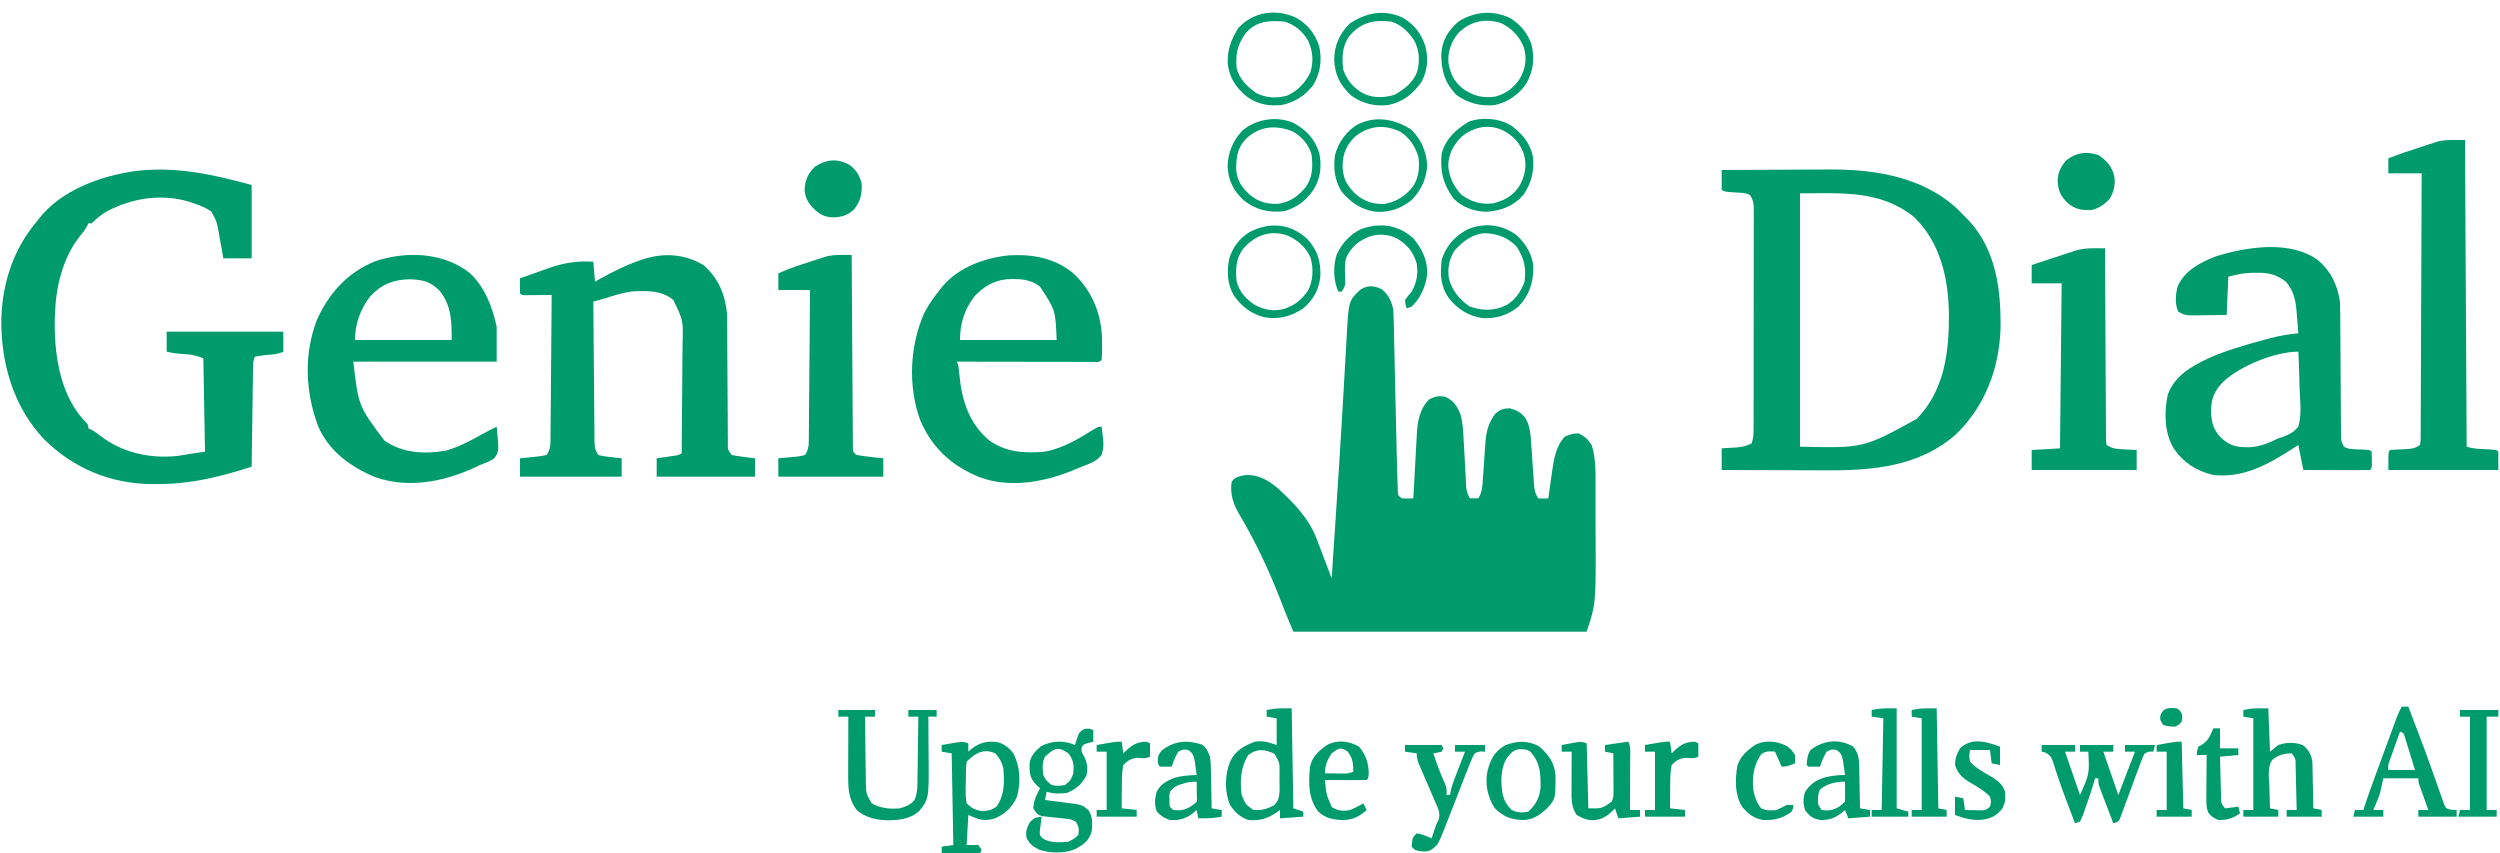 <?xml version="1.0" encoding="UTF-8"?>
<svg version="1.1" xmlns="http://www.w3.org/2000/svg" width="1500" height="512">
<path d="M0 0 C4.032 3.405 5.828 7.263 6.812 12.375 C6.953 14.996 7.046 17.596 7.094 20.219 C7.112 21.007 7.13 21.795 7.148 22.607 C7.207 25.22 7.26 27.832 7.312 30.445 C7.353 32.283 7.394 34.121 7.436 35.958 C7.544 40.818 7.648 45.677 7.75 50.537 C8.079 66.15 8.425 81.763 8.812 97.375 C8.84 98.493 8.84 98.493 8.868 99.634 C8.978 104.087 9.108 108.54 9.25 112.992 C9.277 114.047 9.304 115.102 9.332 116.189 C9.366 117.128 9.399 118.067 9.434 119.035 C9.459 119.834 9.484 120.634 9.51 121.457 C9.657 123.612 9.657 123.612 11.812 125.375 C15.396 125.542 15.396 125.542 18.812 125.375 C18.841 124.808 18.87 124.242 18.899 123.658 C19.204 117.719 19.532 111.781 19.875 105.844 C19.999 103.633 20.117 101.422 20.229 99.21 C20.392 96.016 20.577 92.825 20.766 89.633 C20.811 88.656 20.856 87.68 20.902 86.674 C21.397 78.882 22.73 71.189 28.688 65.75 C32.188 64.21 34.042 63.747 37.812 64.375 C42.999 66.761 44.817 69.624 46.947 74.653 C48.578 79.784 48.729 85.027 49 90.375 C49.112 92.155 49.112 92.155 49.227 93.971 C49.553 99.238 49.822 104.507 50.082 109.777 C50.122 110.557 50.163 111.336 50.204 112.139 C50.305 114.163 50.388 116.189 50.469 118.215 C50.788 121.145 51.273 122.899 52.812 125.375 C54.462 125.375 56.112 125.375 57.812 125.375 C60.201 121.615 60.291 117.714 60.559 113.391 C60.675 111.799 60.792 110.208 60.908 108.617 C61.081 106.125 61.25 103.632 61.414 101.14 C61.577 98.722 61.755 96.307 61.934 93.891 C61.977 93.157 62.021 92.423 62.067 91.668 C62.555 85.198 64.036 79.632 68.125 74.438 C71.268 72.026 72.857 71.375 76.812 71.375 C81.227 72.669 83.317 73.749 86.188 77.375 C88.828 82.249 89.141 86.665 89.496 92.094 C89.62 93.848 89.745 95.602 89.869 97.355 C90.061 100.12 90.251 102.885 90.435 105.651 C90.614 108.32 90.804 110.988 90.996 113.656 C91.048 114.484 91.1 115.313 91.154 116.166 C91.435 119.981 91.651 122.133 93.812 125.375 C96.896 125.625 96.896 125.625 99.812 125.375 C99.963 124.264 99.963 124.264 100.116 123.131 C100.584 119.731 101.073 116.334 101.562 112.938 C101.72 111.773 101.877 110.608 102.039 109.408 C103.139 101.896 104.314 94.107 109.688 88.375 C112.502 87.051 114.693 86.502 117.812 86.375 C121.557 88.029 123.596 89.985 125.812 93.375 C128.563 101.943 128.123 111.237 128.113 120.137 C128.117 121.655 128.122 123.174 128.126 124.693 C128.134 127.869 128.133 131.045 128.128 134.221 C128.124 137.426 128.13 140.63 128.149 143.834 C128.403 188.605 128.403 188.605 122.812 205.375 C64.733 205.375 6.652 205.375 -53.188 205.375 C-58.431 192.791 -58.431 192.791 -60.81 186.581 C-67.641 168.916 -75.783 151.505 -85.472 135.218 C-89.238 128.845 -91.324 122.789 -90.188 115.375 C-87.992 112.448 -86.068 112.347 -82.5 111.5 C-74.204 110.81 -68.104 114.59 -61.945 119.793 C-52.566 128.574 -43.738 137.525 -39.172 149.742 C-38.911 150.422 -38.65 151.101 -38.382 151.802 C-37.56 153.948 -36.749 156.099 -35.938 158.25 C-35.378 159.716 -34.818 161.183 -34.258 162.648 C-32.893 166.221 -31.538 169.797 -30.188 173.375 C-29.623 164.92 -29.061 156.465 -28.502 148.009 C-28.223 143.796 -27.943 139.583 -27.663 135.369 C-26.379 116.081 -25.135 96.793 -24.012 77.495 C-23.849 74.698 -23.684 71.902 -23.519 69.105 C-23.438 67.737 -23.438 67.737 -23.356 66.342 C-23.248 64.519 -23.141 62.697 -23.033 60.874 C-22.719 55.542 -22.416 50.208 -22.121 44.875 C-21.933 41.534 -21.736 38.193 -21.536 34.853 C-21.446 33.31 -21.36 31.768 -21.278 30.225 C-20.036 6.809 -20.036 6.809 -13.188 0.375 C-8.789 -2.704 -4.67 -2.381 0 0 Z " fill="#009B6A" transform="translate(829.188,173.625)"/>
<path d="M0 0 C10.216 -0.07 20.431 -0.123 30.647 -0.155 C35.393 -0.171 40.139 -0.192 44.884 -0.226 C49.481 -0.259 54.078 -0.277 58.676 -0.285 C60.412 -0.29 62.148 -0.301 63.885 -0.317 C91.502 -0.568 121.297 4.066 141.994 23.935 C143.345 25.275 144.673 26.637 146 28 C146.677 28.679 147.354 29.359 148.051 30.059 C164.744 47.862 167.673 72.006 167.312 95.363 C166.488 119.26 157.95 141.8 140.582 158.595 C118.949 177.81 90.729 180.363 63.184 180.195 C61.347 180.192 59.51 180.189 57.674 180.187 C52.902 180.179 48.129 180.16 43.357 180.137 C38.463 180.117 33.568 180.108 28.674 180.098 C19.116 180.076 9.558 180.042 0 180 C0 175.71 0 171.42 0 167 C4.834 166.707 4.834 166.707 9.668 166.414 C12.844 166.019 15.187 165.512 18 164 C19.055 160.834 19.128 158.6 19.134 155.275 C19.138 154.082 19.142 152.889 19.147 151.66 C19.146 149.694 19.146 149.694 19.145 147.688 C19.148 146.295 19.152 144.902 19.155 143.509 C19.164 139.724 19.167 135.939 19.167 132.154 C19.168 128.995 19.172 125.836 19.175 122.678 C19.184 115.227 19.186 107.776 19.185 100.324 C19.185 92.635 19.195 84.945 19.211 77.256 C19.224 70.656 19.229 64.057 19.229 57.457 C19.229 53.514 19.231 49.572 19.242 45.629 C19.252 41.922 19.252 38.214 19.245 34.507 C19.243 32.496 19.251 30.486 19.26 28.476 C19.256 27.28 19.252 26.084 19.247 24.852 C19.248 23.812 19.248 22.773 19.249 21.701 C18.994 18.94 18.51 17.309 17 15 C14.195 13.598 11.622 13.693 8.5 13.5 C2.222 13.111 2.222 13.111 0 12 C0 8.04 0 4.08 0 0 Z M47 14 C47 64.16 47 114.32 47 166 C85.078 166.896 85.078 166.896 117.041 149.326 C133.885 132.025 136.494 108.919 136.354 85.911 C135.932 64.574 131.198 43.431 115.312 28.125 C95.176 11.968 72.03 14 47 14 Z " fill="#009B6A" transform="translate(1033,102)"/>
<path d="M0 0 C0 14.52 0 29.04 0 44 C-5.61 44 -11.22 44 -17 44 C-17.303 42.253 -17.606 40.507 -17.918 38.707 C-18.34 36.409 -18.763 34.11 -19.188 31.812 C-19.384 30.662 -19.581 29.512 -19.783 28.326 C-21.028 21.702 -21.028 21.702 -24.238 15.871 C-27.412 13.721 -30.362 12.458 -34 11.25 C-35.196 10.843 -36.392 10.435 -37.625 10.016 C-53.902 5.117 -71.339 7.761 -86.25 15.5 C-90.096 17.648 -92.914 19.887 -96 23 C-96.66 23 -97.32 23 -98 23 C-98.263 23.579 -98.526 24.158 -98.797 24.754 C-100.061 27.113 -101.516 28.903 -103.25 30.938 C-113.315 43.806 -117.437 60.861 -118 77 C-118.04 77.88 -118.08 78.761 -118.121 79.668 C-118.608 100.422 -115.422 124.54 -101.125 140.625 C-100.232 141.542 -100.232 141.542 -99.32 142.477 C-98 144 -98 144 -98 146 C-97.415 146.272 -96.83 146.544 -96.227 146.824 C-94.039 147.98 -92.297 149.262 -90.375 150.812 C-77.364 160.655 -61.338 164.148 -45.18 162.645 C-41.771 162.163 -38.39 161.601 -35 161 C-32.69 160.67 -30.38 160.34 -28 160 C-28.33 141.52 -28.66 123.04 -29 104 C-33.418 102.233 -35.958 101.688 -40.562 101.438 C-44.27 101.227 -47.379 100.905 -51 100 C-51 96.04 -51 92.08 -51 88 C-27.9 88 -4.8 88 19 88 C19 91.96 19 95.92 19 100 C15.461 101.769 11.234 101.747 7.322 102.162 C5.539 102.375 3.767 102.681 2 103 C0.622 105.756 0.837 108.018 0.795 111.102 C0.775 112.383 0.755 113.664 0.734 114.984 C0.717 116.388 0.7 117.792 0.684 119.195 C0.663 120.627 0.642 122.059 0.621 123.491 C0.565 127.263 0.516 131.034 0.468 134.805 C0.418 138.653 0.362 142.5 0.307 146.348 C0.199 153.898 0.098 161.449 0 169 C-18.824 175.077 -35.949 179.347 -55.875 179.438 C-57.146 179.448 -58.416 179.458 -59.726 179.468 C-84.584 179.239 -106.581 170.177 -124.32 152.801 C-143.072 133.202 -150.715 106.238 -150.184 79.641 C-149.495 58.672 -142.753 38.045 -129 22 C-128.331 21.116 -128.331 21.116 -127.648 20.215 C-114.179 2.925 -90.146 -5.64 -69.195 -8.461 C-45.062 -11.244 -23.158 -6.316 0 0 Z " fill="#009B6A" transform="translate(151,111)"/>
<path d="M0 0 C8.848 7.46 13.187 17.783 14.192 29.173 C14.268 31.381 14.29 33.583 14.287 35.793 C14.294 36.62 14.301 37.447 14.308 38.299 C14.321 40.077 14.33 41.854 14.336 43.632 C14.344 46.444 14.364 49.255 14.388 52.067 C14.444 59.039 14.48 66.012 14.516 72.984 C14.547 78.898 14.586 84.812 14.636 90.725 C14.656 93.498 14.664 96.271 14.672 99.045 C14.685 100.734 14.699 102.424 14.713 104.113 C14.712 104.887 14.711 105.66 14.71 106.457 C14.614 110.688 14.614 110.688 17 114 C19.36 114.458 21.74 114.821 24.125 115.125 C25.406 115.293 26.688 115.46 28.008 115.633 C29.489 115.815 29.489 115.815 31 116 C31 119.63 31 123.26 31 127 C11.53 127 -7.94 127 -28 127 C-28 123.37 -28 119.74 -28 116 C-27.085 115.867 -26.17 115.734 -25.227 115.598 C-23.444 115.333 -23.444 115.333 -21.625 115.062 C-19.85 114.801 -19.85 114.801 -18.039 114.535 C-15.093 114.165 -15.093 114.165 -13 113 C-12.884 102.481 -12.795 91.963 -12.741 81.444 C-12.715 76.558 -12.68 71.674 -12.623 66.789 C-12.568 62.068 -12.539 57.348 -12.526 52.628 C-12.516 50.833 -12.498 49.038 -12.471 47.243 C-12.051 33.3 -12.051 33.3 -18 21 C-24.901 15.271 -33.378 15.409 -41.913 15.803 C-47.782 16.357 -53.397 18.255 -59 20 C-61.332 20.67 -63.666 21.337 -66 22 C-65.916 33.552 -65.821 45.105 -65.712 56.657 C-65.662 62.021 -65.616 67.385 -65.578 72.749 C-65.541 77.923 -65.495 83.097 -65.442 88.271 C-65.423 90.248 -65.408 92.224 -65.397 94.2 C-65.38 96.964 -65.351 99.726 -65.319 102.49 C-65.317 103.311 -65.315 104.132 -65.312 104.979 C-65.255 108.833 -65.188 110.719 -63 114 C-59.661 114.807 -59.661 114.807 -55.875 115.188 C-53.953 115.425 -53.953 115.425 -51.992 115.668 C-51.005 115.778 -50.017 115.887 -49 116 C-49 119.63 -49 123.26 -49 127 C-69.13 127 -89.26 127 -110 127 C-110 123.37 -110 119.74 -110 116 C-108.302 115.836 -108.302 115.836 -106.57 115.668 C-105.088 115.509 -103.607 115.348 -102.125 115.188 C-101.379 115.117 -100.632 115.047 -99.863 114.975 C-97.894 114.753 -95.944 114.384 -94 114 C-91.378 110.067 -91.693 106.689 -91.681 102.122 C-91.671 101.215 -91.661 100.307 -91.651 99.372 C-91.62 96.369 -91.603 93.366 -91.586 90.363 C-91.567 88.282 -91.548 86.202 -91.527 84.121 C-91.476 78.642 -91.436 73.162 -91.399 67.683 C-91.359 62.092 -91.308 56.502 -91.258 50.912 C-91.161 39.941 -91.077 28.971 -91 18 C-92.288 18.012 -93.576 18.023 -94.902 18.035 C-96.581 18.045 -98.259 18.054 -99.938 18.062 C-101.213 18.075 -101.213 18.075 -102.514 18.088 C-103.323 18.091 -104.131 18.094 -104.965 18.098 C-105.714 18.103 -106.463 18.108 -107.234 18.114 C-109 18 -109 18 -110 17 C-110.072 15.481 -110.084 13.958 -110.062 12.438 C-110.053 11.611 -110.044 10.785 -110.035 9.934 C-110.024 9.296 -110.012 8.657 -110 8 C-105.993 6.547 -101.978 5.125 -97.952 3.728 C-96.59 3.25 -95.23 2.766 -93.874 2.272 C-84.139 -1.258 -76.474 -2.545 -66 -2 C-65.505 3.94 -65.505 3.94 -65 10 C-63.455 9.13 -63.455 9.13 -61.879 8.242 C-54.394 4.107 -46.954 0.339 -38.875 -2.5 C-37.847 -2.864 -37.847 -2.864 -36.799 -3.235 C-24.261 -7.456 -11.497 -6.82 0 0 Z " fill="#009B6A" transform="translate(422,159)"/>
<path d="M0 0 C7.693 6.71 11.261 14.565 12.895 24.652 C12.995 27.435 13.048 30.193 13.052 32.975 C13.057 33.8 13.062 34.625 13.068 35.475 C13.078 37.26 13.087 39.046 13.094 40.831 C13.106 43.655 13.125 46.479 13.147 49.303 C13.208 57.33 13.263 65.357 13.296 73.385 C13.317 78.299 13.352 83.213 13.397 88.127 C13.411 90 13.42 91.873 13.423 93.746 C13.428 96.361 13.451 98.974 13.478 101.588 C13.475 102.365 13.472 103.141 13.469 103.94 C13.521 108.013 13.521 108.013 15.213 111.627 C18.001 113.328 20.804 113.152 24.02 113.277 C30.811 113.569 30.811 113.569 31.895 114.652 C31.993 116.317 32.024 117.985 32.02 119.652 C32.023 121.014 32.023 121.014 32.027 122.402 C31.895 124.652 31.895 124.652 30.895 125.652 C27.937 125.741 25.004 125.768 22.047 125.75 C20.717 125.748 20.717 125.748 19.361 125.746 C16.518 125.74 13.675 125.728 10.832 125.715 C8.91 125.71 6.987 125.705 5.064 125.701 C0.341 125.69 -4.382 125.673 -9.105 125.652 C-10.59 118.227 -10.59 118.227 -12.105 110.652 C-13.133 111.316 -14.16 111.98 -15.219 112.664 C-30.073 122.171 -44.823 130.634 -63.105 128.652 C-73.089 126.342 -81.044 121.217 -86.852 112.75 C-92.514 103.277 -92.674 91.16 -90.449 80.512 C-86.423 69.195 -76.469 63.579 -66.105 58.652 C-55.585 53.983 -44.563 50.806 -33.48 47.777 C-31.845 47.33 -31.845 47.33 -30.177 46.873 C-24.136 45.278 -18.334 44.162 -12.105 43.652 C-12.357 40.296 -12.635 36.943 -12.918 33.59 C-12.988 32.647 -13.058 31.704 -13.131 30.732 C-13.74 23.741 -14.808 18.461 -19.355 12.902 C-25.137 8.172 -30.304 7.177 -37.543 7.34 C-38.255 7.337 -38.967 7.333 -39.701 7.33 C-45.013 7.383 -48.616 8.28 -54.105 9.652 C-54.435 17.242 -54.765 24.832 -55.105 32.652 C-59.189 32.706 -63.272 32.746 -67.355 32.777 C-68.514 32.794 -69.673 32.811 -70.867 32.828 C-71.982 32.835 -73.097 32.841 -74.246 32.848 C-75.273 32.858 -76.299 32.869 -77.356 32.879 C-80.157 32.648 -81.77 32.185 -84.105 30.652 C-86.333 26.197 -85.785 20.054 -84.457 15.359 C-80.212 5.981 -71.299 1.34 -62.105 -2.348 C-43.69 -8.25 -16.536 -12.548 0 0 Z M-57.105 72.652 C-62.278 77.878 -64.392 82.603 -64.48 89.965 C-64.349 96.829 -63.215 101.495 -58.352 106.434 C-52.562 111.558 -48.747 112.064 -40.969 111.992 C-34.788 111.448 -29.613 109.43 -24.105 106.652 C-23.101 106.342 -22.097 106.032 -21.062 105.713 C-17.1 104.143 -14.91 102.897 -12.105 99.652 C-10.028 92.306 -10.988 84.245 -11.355 76.715 C-11.416 74.579 -11.47 72.443 -11.52 70.307 C-11.651 65.085 -11.852 59.869 -12.105 54.652 C-26.194 54.652 -46.942 63.178 -57.105 72.652 Z " fill="#009B6A" transform="translate(1391.105,156.348)"/>
<path d="M0 0 C10.611 9.829 16.292 22.852 17.132 37.263 C17.296 42.184 17.3 47.085 17 52 C15.211 53.789 12.799 53.12 10.418 53.124 C9.217 53.119 9.217 53.119 7.992 53.114 C7.153 53.114 6.314 53.114 5.45 53.114 C2.663 53.113 -0.124 53.105 -2.91 53.098 C-4.837 53.096 -6.764 53.094 -8.69 53.093 C-13.772 53.09 -18.853 53.08 -23.935 53.069 C-29.116 53.058 -34.297 53.054 -39.479 53.049 C-49.652 53.038 -59.826 53.021 -70 53 C-69.505 53.99 -69.505 53.99 -69 55 C-68.789 56.869 -68.582 58.739 -68.405 60.611 C-66.913 76.128 -62.716 89.989 -50.375 100.309 C-40.304 107.481 -28.97 108.07 -17 107 C-6.294 104.91 2.477 99.712 11.613 94.012 C15 92 15 92 17 92 C18.387 103.417 18.387 103.417 17 109 C14.2 112.353 11.049 113.76 6.986 115.264 C4.808 116.071 2.683 116.973 0.547 117.887 C-17.156 125.255 -38.514 129.275 -57 122 C-73.358 115.218 -85 104.433 -91.934 87.934 C-99.301 67.667 -98.148 43.463 -89.453 23.82 C-87.079 19.212 -84.194 15.074 -81 11 C-80.227 10.009 -79.453 9.017 -78.656 7.996 C-68.834 -3.663 -53.482 -9.207 -38.766 -10.781 C-24.636 -11.602 -11.099 -9.273 0 0 Z M-59.469 13.984 C-65.418 21.816 -68 30.245 -68 40 C-48.86 40 -29.72 40 -10 40 C-10.729 22.027 -10.729 22.027 -20 8 C-25.824 3.258 -32.884 3.226 -40.082 3.555 C-48.059 4.461 -54.068 8.125 -59.469 13.984 Z " fill="#009B6A" transform="translate(644,164)"/>
<path d="M0 0 C9.366 8.467 13.783 20.491 16.438 32.438 C16.438 39.367 16.438 46.297 16.438 53.438 C-11.943 53.438 -40.322 53.438 -69.562 53.438 C-66.479 80.047 -66.479 80.047 -50.934 100.781 C-40.134 108.325 -26.776 109.063 -14.086 106.824 C-6.53 104.696 0.217 101.163 7.027 97.34 C10.125 95.612 13.253 93.998 16.438 92.438 C17.945 107.478 17.945 107.478 14.703 111.691 C12.016 113.303 9.384 114.371 6.438 115.438 C5.364 115.942 4.29 116.446 3.184 116.965 C-15.304 125.567 -36.649 129.62 -56.438 122.746 C-71.016 116.641 -84.018 107.38 -90.562 92.438 C-98.383 71.809 -99.419 48.913 -91.312 28.125 C-83.992 12.045 -72.901 -0.181 -56.312 -6.875 C-37.861 -12.964 -15.823 -12.236 0 0 Z M-59.562 14.438 C-65.337 21.924 -68.562 30.928 -68.562 40.438 C-49.422 40.438 -30.282 40.438 -10.562 40.438 C-10.562 29.24 -10.614 19.742 -17.875 10.812 C-23.576 5.148 -28.053 4.26 -35.938 4 C-45.662 4.221 -53 7.151 -59.562 14.438 Z " fill="#009B6A" transform="translate(281.562,163.562)"/>
<path d="M0 0 C0.33 60.72 0.66 121.44 1 184 C5.172 185.391 9.368 185.387 13.727 185.605 C18.898 185.898 18.898 185.898 20 187 C20 190.63 20 194.26 20 198 C-1.78 198 -23.56 198 -46 198 C-46 187 -46 187 -45 186 C-41.848 185.763 -38.705 185.604 -35.547 185.482 C-31.881 185.293 -30.125 185.084 -27 183 C-26.534 180.077 -26.534 180.077 -26.601 176.571 C-26.595 175.904 -26.588 175.237 -26.581 174.549 C-26.562 172.303 -26.565 170.057 -26.568 167.81 C-26.559 166.204 -26.548 164.598 -26.537 162.992 C-26.509 158.622 -26.5 154.252 -26.494 149.883 C-26.485 145.32 -26.458 140.757 -26.434 136.194 C-26.39 127.549 -26.362 118.904 -26.339 110.259 C-26.312 100.418 -26.268 90.578 -26.222 80.738 C-26.129 60.492 -26.058 40.246 -26 20 C-32.6 20 -39.2 20 -46 20 C-46 17.03 -46 14.06 -46 11 C-39.16 8.356 -32.237 6.038 -25.25 3.812 C-24.147 3.444 -23.043 3.076 -21.906 2.697 C-20.808 2.35 -19.71 2.002 -18.578 1.645 C-17.603 1.328 -16.627 1.012 -15.622 0.687 C-10.501 -0.284 -5.212 0 0 0 Z " fill="#009B6A" transform="translate(1479,84)"/>
<path d="M0 0 C1.075 0.008 2.15 0.017 3.257 0.025 C4.074 0.036 4.89 0.046 5.731 0.057 C5.734 0.664 5.736 1.27 5.738 1.895 C5.798 16.633 5.873 31.371 5.967 46.11 C6.012 53.237 6.051 60.364 6.078 67.491 C6.103 74.364 6.144 81.237 6.194 88.11 C6.211 90.738 6.223 93.365 6.229 95.993 C6.238 99.662 6.266 103.33 6.299 106.998 C6.297 108.094 6.296 109.191 6.295 110.32 C6.307 111.316 6.32 112.311 6.333 113.337 C6.337 114.205 6.342 115.074 6.347 115.968 C6.537 117.002 6.537 117.002 6.731 118.057 C10.333 120.459 13.24 120.495 17.419 120.682 C18.121 120.721 18.823 120.76 19.546 120.8 C21.274 120.894 23.002 120.977 24.731 121.057 C24.731 125.017 24.731 128.977 24.731 133.057 C3.941 133.057 -16.849 133.057 -38.269 133.057 C-38.269 129.097 -38.269 125.137 -38.269 121.057 C-29.854 120.562 -29.854 120.562 -21.269 120.057 C-20.939 87.387 -20.609 54.717 -20.269 21.057 C-26.209 21.057 -32.149 21.057 -38.269 21.057 C-38.269 17.427 -38.269 13.797 -38.269 10.057 C-33.938 8.61 -29.601 7.187 -25.256 5.785 C-23.784 5.306 -22.314 4.821 -20.846 4.33 C-18.716 3.618 -16.579 2.93 -14.441 2.245 C-13.803 2.026 -13.165 1.807 -12.507 1.582 C-8.264 0.254 -4.453 -0.045 0 0 Z " fill="#009B6A" transform="translate(1257.269,148.943)"/>
<path d="M0 0 C1.484 0.009 1.484 0.009 2.997 0.019 C3.751 0.027 4.504 0.035 5.28 0.043 C5.283 0.649 5.286 1.256 5.29 1.88 C5.371 16.619 5.463 31.357 5.567 46.095 C5.617 53.222 5.664 60.35 5.702 67.477 C5.738 74.35 5.785 81.223 5.838 88.096 C5.856 90.723 5.871 93.351 5.883 95.978 C5.9 99.647 5.929 103.315 5.961 106.984 C5.963 108.08 5.965 109.176 5.967 110.306 C5.979 111.301 5.99 112.297 6.001 113.323 C6.007 114.191 6.012 115.059 6.018 115.954 C6.09 118.263 6.09 118.263 8.28 120.043 C11.004 120.51 13.662 120.879 16.405 121.168 C17.159 121.254 17.913 121.341 18.69 121.43 C20.552 121.642 22.416 121.843 24.28 122.043 C24.28 125.673 24.28 129.303 24.28 133.043 C3.49 133.043 -17.3 133.043 -38.72 133.043 C-38.72 129.413 -38.72 125.783 -38.72 122.043 C-37.588 121.945 -36.457 121.847 -35.291 121.746 C-33.809 121.596 -32.327 121.445 -30.845 121.293 C-30.099 121.231 -29.353 121.169 -28.584 121.105 C-26.143 120.883 -26.143 120.883 -22.72 120.043 C-20.908 117.36 -20.467 115.152 -20.442 111.955 C-20.431 111.15 -20.419 110.346 -20.408 109.516 C-20.406 108.642 -20.404 107.769 -20.401 106.868 C-20.391 105.941 -20.381 105.014 -20.371 104.059 C-20.34 100.996 -20.323 97.934 -20.306 94.871 C-20.288 92.747 -20.268 90.623 -20.248 88.498 C-20.196 82.909 -20.157 77.319 -20.119 71.73 C-20.079 66.026 -20.028 60.321 -19.978 54.617 C-19.881 43.426 -19.798 32.234 -19.72 21.043 C-25.99 21.043 -32.26 21.043 -38.72 21.043 C-38.72 17.743 -38.72 14.443 -38.72 11.043 C-32.308 8.106 -25.692 5.972 -18.97 3.855 C-17.854 3.487 -16.738 3.119 -15.587 2.74 C-13.928 2.219 -13.928 2.219 -12.236 1.687 C-11.249 1.371 -10.262 1.055 -9.245 0.73 C-6.011 0.1 -3.278 -0.027 0 0 Z " fill="#009B6A" transform="translate(505.72,152.957)"/>
<path d="M0 0 C0 2.31 0 4.62 0 7 C-0.969 7.247 -1.939 7.495 -2.938 7.75 C-6.03 8.658 -6.03 8.658 -7.062 10.75 C-7.159 13.185 -7.159 13.185 -5.562 15.75 C-3.656 19.715 -3.231 22.678 -4 27 C-6.666 32.332 -10.357 35.59 -15.938 37.75 C-20.169 38.263 -23.943 38.352 -28 37 C-28.495 39.475 -28.495 39.475 -29 42 C-28.39 42.075 -27.78 42.15 -27.152 42.228 C-24.37 42.577 -21.592 42.945 -18.812 43.312 C-17.853 43.43 -16.893 43.548 -15.904 43.67 C-6.652 44.918 -6.652 44.918 -3 48 C-0.257 52.06 -0.498 56.276 -1 61 C-2.623 66.276 -5.409 68.307 -9.965 71.02 C-16.658 74.244 -25.529 74.132 -32.5 71.812 C-36.202 69.896 -37.974 68.629 -40 65 C-40.676 61.029 -40.15 59.295 -38.312 55.688 C-35.713 52.666 -34.781 52.533 -31 52 C-31.107 52.759 -31.214 53.519 -31.324 54.301 C-31.444 55.295 -31.564 56.289 -31.688 57.312 C-31.815 58.299 -31.943 59.285 -32.074 60.301 C-32.253 63.003 -32.253 63.003 -30.707 64.793 C-26.143 68.02 -20.337 67.46 -15 67 C-12.451 65.828 -10.937 64.937 -9 63 C-8.553 58.923 -8.553 58.923 -10.217 55.355 C-12.461 53.65 -13.987 53.471 -16.781 53.191 C-17.706 53.084 -18.63 52.976 -19.582 52.865 C-21.527 52.663 -23.472 52.466 -25.418 52.271 C-26.804 52.108 -26.804 52.108 -28.219 51.941 C-29.064 51.856 -29.909 51.77 -30.779 51.682 C-33.682 50.791 -34.53 49.613 -36 47 C-35.801 42.414 -34.184 38.989 -32 35 C-32.804 34.237 -33.609 33.474 -34.438 32.688 C-38.182 28.76 -38.353 25.472 -38.277 20.281 C-37.689 15.442 -34.891 12.785 -31.375 9.688 C-25.764 6.882 -19.951 6.224 -13.875 7.938 C-12.452 8.463 -12.452 8.463 -11 9 C-10.762 8.169 -10.762 8.169 -10.52 7.32 C-8.606 1.379 -8.606 1.379 -5.5 -0.562 C-3 -1 -3 -1 0 0 Z M-29 16 C-30.75 19.5 -30.55 23.181 -30 27 C-28.702 29.99 -27.663 30.837 -25 33 C-21.932 33.784 -20.263 33.518 -17 33 C-14.031 30.793 -13.171 29.514 -12 26 C-11.631 21.012 -11.818 17.95 -15 14 C-21.192 9.511 -23.589 11.059 -29 16 Z " fill="#009B6A" transform="translate(656,438)"/>
<path d="M0 0 C7.26 0 14.52 0 22 0 C22 1.32 22 2.64 22 4 C20.02 4 18.04 4 16 4 C16.067 10.602 16.157 17.204 16.262 23.806 C16.296 26.051 16.324 28.297 16.346 30.542 C16.38 33.772 16.432 37.001 16.488 40.23 C16.495 41.233 16.501 42.235 16.508 43.268 C16.628 50.131 16.628 50.131 20 56 C25.216 59.015 31.117 59.569 37 59 C40.674 57.856 43.141 56.999 45.667 54.06 C47.654 49.498 47.48 45.157 47.512 40.23 C47.53 39.194 47.548 38.158 47.566 37.091 C47.62 33.79 47.654 30.489 47.688 27.188 C47.721 24.946 47.755 22.704 47.791 20.463 C47.876 14.975 47.944 9.488 48 4 C46.02 4 44.04 4 42 4 C42 2.68 42 1.36 42 0 C47.61 0 53.22 0 59 0 C59 1.32 59 2.64 59 4 C57.35 4 55.7 4 54 4 C54.016 5.731 54.016 5.731 54.032 7.497 C54.068 11.827 54.091 16.156 54.11 20.486 C54.12 22.351 54.133 24.215 54.151 26.08 C54.399 53.344 54.399 53.344 48.488 60.633 C43.038 65.64 35.448 66.258 28.402 66.152 C21.765 65.731 16.144 64.426 11 60 C5.813 53.017 5.856 46.209 5.902 37.887 C5.904 36.917 5.905 35.948 5.907 34.949 C5.912 31.862 5.925 28.775 5.938 25.688 C5.943 23.59 5.947 21.493 5.951 19.396 C5.962 14.264 5.979 9.132 6 4 C4.02 4 2.04 4 0 4 C0 2.68 0 1.36 0 0 Z " fill="#009B6A" transform="translate(503,426)"/>
<path d="M0 0 C0 1.65 0 3.3 0 5 C0.701 4.381 1.403 3.763 2.125 3.125 C7.19 -0.619 11.597 -1.557 17.754 -0.664 C21.695 0.501 24.513 2.766 27 6 C31.184 14.103 31.522 23.256 29.191 32.051 C26.432 38.343 22.265 42.225 16 45 C9.318 46.967 6.757 45.896 0 43 C-0.33 48.94 -0.66 54.88 -1 61 C1.31 61 3.62 61 6 61 C6.66 61.99 7.32 62.98 8 64 C7.67 64.66 7.34 65.32 7 66 C-0.59 66 -8.18 66 -16 66 C-16 64.68 -16 63.36 -16 62 C-12.535 61.505 -12.535 61.505 -9 61 C-9.33 42.85 -9.66 24.7 -10 6 C-12.97 5.505 -12.97 5.505 -16 5 C-16 3.68 -16 2.36 -16 1 C-13.897 0.637 -11.793 0.285 -9.688 -0.062 C-8.516 -0.26 -7.344 -0.457 -6.137 -0.66 C-3 -1 -3 -1 0 0 Z M-1 11 C-1.538 15.103 -1.463 19.24 -1.5 23.375 C-1.541 24.525 -1.583 25.675 -1.625 26.859 C-1.654 30.017 -1.599 32.899 -1 36 C1.814 38.822 3.569 39.659 7.379 40.566 C11.503 40.559 13.471 40.371 16.938 37.938 C21.841 30.953 21.68 23.301 21 15 C20.158 11.399 18.752 8.833 16.25 6.062 C9.242 2.753 4.032 5.968 -1 11 Z " fill="#009B6A" transform="translate(581,446)"/>
<path d="M0 0 C6.6 0 13.2 0 20 0 C20 1.32 20 2.64 20 4 C18.02 4 16.04 4 14 4 C16.97 12.58 19.94 21.16 23 30 C28.657 17.403 28.657 17.403 28 4 C26.35 4 24.7 4 23 4 C23 2.68 23 1.36 23 0 C29.6 0 36.2 0 43 0 C43 1.32 43 2.64 43 4 C41.02 4 39.04 4 37 4 C39.97 12.58 42.94 21.16 46 30 C49.3 21.42 52.6 12.84 56 4 C54.02 4 52.04 4 50 4 C50 2.68 50 1.36 50 0 C55.94 0 61.88 0 68 0 C67.67 1.32 67.34 2.64 67 4 C65.883 3.968 65.883 3.968 64.743 3.936 C61.953 4.703 61.953 4.703 60.953 6.674 C59.909 9.099 58.999 11.543 58.117 14.031 C57.776 14.938 57.435 15.844 57.084 16.777 C55.995 19.678 54.933 22.588 53.875 25.5 C52.807 28.411 51.732 31.319 50.645 34.223 C49.968 36.031 49.303 37.844 48.651 39.661 C48.347 40.479 48.043 41.296 47.73 42.139 C47.467 42.862 47.205 43.585 46.935 44.33 C46 46 46 46 43 47 C41.492 43.066 39.995 39.127 38.5 35.188 C38.071 34.068 37.641 32.948 37.199 31.795 C36.793 30.722 36.387 29.649 35.969 28.543 C35.403 27.058 35.403 27.058 34.826 25.544 C34 23 34 23 34 20 C33.34 20 32.68 20 32 20 C31.78 20.804 31.78 20.804 31.555 21.625 C29.917 27.347 28.022 32.966 26 38.562 C25.751 39.277 25.502 39.992 25.246 40.729 C24.586 42.521 23.801 44.266 23 46 C21.515 46.495 21.515 46.495 20 47 C19.033 44.443 18.068 41.885 17.104 39.327 C16.282 37.142 15.457 34.958 14.63 32.775 C12.745 27.773 10.893 22.776 9.242 17.691 C8.858 16.522 8.858 16.522 8.465 15.33 C7.999 13.893 7.549 12.451 7.117 11.004 C6.029 7.679 5.471 6.255 2.328 4.555 C1.56 4.372 0.792 4.189 0 4 C0 2.68 0 1.36 0 0 Z " fill="#009B6A" transform="translate(1225,447)"/>
<path d="M0 0 C0.33 8.58 0.66 17.16 1 26 C2.65 24.68 4.3 23.36 6 22 C10.988 20.337 15.984 20.167 20.875 22.188 C24.377 25.175 25.851 27.82 26.432 32.413 C26.459 33.686 26.485 34.958 26.512 36.27 C26.53 36.951 26.548 37.632 26.566 38.333 C26.62 40.493 26.654 42.652 26.688 44.812 C26.721 46.283 26.755 47.754 26.791 49.225 C26.876 52.816 26.943 56.408 27 60 C28.65 60.33 30.3 60.66 32 61 C32 62.32 32 63.64 32 65 C25.07 65 18.14 65 11 65 C11 63.68 11 62.36 11 61 C12.98 61 14.96 61 17 61 C16.907 56.479 16.8 51.958 16.683 47.438 C16.644 45.9 16.609 44.361 16.578 42.823 C16.533 40.613 16.475 38.404 16.414 36.195 C16.403 35.506 16.391 34.816 16.379 34.105 C16.35 30.108 16.35 30.108 14 27 C9.392 27.089 5.766 27.972 2.23 31.054 C-0.635 35.585 0.417 41.66 0.625 46.812 C0.652 48.078 0.679 49.343 0.707 50.646 C0.778 53.766 0.876 56.882 1 60 C2.65 60.33 4.3 60.66 6 61 C6 62.32 6 63.64 6 65 C-0.93 65 -7.86 65 -15 65 C-15 63.68 -15 62.36 -15 61 C-13.02 61 -11.04 61 -9 61 C-9 42.85 -9 24.7 -9 6 C-11.97 5.505 -11.97 5.505 -15 5 C-15 3.68 -15 2.36 -15 1 C-14.01 0.835 -13.02 0.67 -12 0.5 C-11.165 0.361 -11.165 0.361 -10.312 0.219 C-6.89 -0.105 -3.438 0 0 0 Z " fill="#009B6A" transform="translate(1361,425)"/>
<path d="M0 0 C0.33 19.8 0.66 39.6 1 60 C2.98 60.66 4.96 61.32 7 62 C7 62.99 7 63.98 7 65 C2.38 65.33 -2.24 65.66 -7 66 C-7 64.35 -7 62.7 -7 61 C-8.299 61.928 -8.299 61.928 -9.625 62.875 C-15.065 66.3 -19.557 67.575 -26 67 C-31.143 65.149 -33.867 62.438 -37 58 C-40.326 49.68 -40.223 40.189 -36.895 31.859 C-33.722 25.266 -28.683 22.5 -22 20 C-16.679 19.379 -14.289 20.237 -9 22 C-9 16.72 -9 11.44 -9 6 C-11.97 5.505 -11.97 5.505 -15 5 C-15 3.68 -15 2.36 -15 1 C-14.01 0.835 -13.02 0.67 -12 0.5 C-11.443 0.407 -10.886 0.314 -10.312 0.219 C-6.89 -0.105 -3.438 0 0 0 Z M-26 28 C-30.659 35.154 -31.089 43.719 -30 52 C-27.673 57.578 -27.673 57.578 -23 61 C-18.209 61.302 -14.981 60.537 -10.754 58.223 C-7.726 55.537 -7.496 53.141 -7.238 49.184 C-7.232 46.935 -7.257 44.686 -7.312 42.438 C-7.29 40.733 -7.29 40.733 -7.268 38.994 C-7.198 32.591 -7.198 32.591 -10.328 27.281 C-16.092 24.517 -20.807 23.961 -26 28 Z " fill="#009B6A" transform="translate(775,425)"/>
<path d="M0 0 C1.32 0 2.64 0 4 0 C5.102 2.896 6.202 5.793 7.302 8.69 C8.276 11.255 9.254 13.818 10.235 16.38 C12.694 22.817 15.112 29.261 17.398 35.762 C18.437 38.713 19.493 41.658 20.551 44.603 C21.058 46.033 21.556 47.465 22.046 48.901 C22.733 50.916 23.451 52.919 24.176 54.922 C24.577 56.073 24.978 57.223 25.392 58.409 C26.8 61.331 26.8 61.331 30.177 61.88 C31.108 61.92 32.04 61.959 33 62 C33 63.32 33 64.64 33 66 C25.41 66 17.82 66 10 66 C10 64.68 10 63.36 10 62 C11.98 62 13.96 62 16 62 C15.567 60.796 15.134 59.592 14.688 58.352 C14.125 56.776 13.562 55.201 13 53.625 C12.571 52.434 12.571 52.434 12.133 51.219 C11.862 50.458 11.591 49.698 11.312 48.914 C11.061 48.212 10.81 47.511 10.551 46.788 C10 45 10 45 10 43 C3.07 43 -3.86 43 -11 43 C-11.66 45.97 -12.32 48.94 -13 52 C-13.654 53.874 -14.352 55.734 -15.125 57.562 C-15.478 58.409 -15.831 59.256 -16.195 60.129 C-16.594 61.055 -16.594 61.055 -17 62 C-15.02 62 -13.04 62 -11 62 C-11 63.32 -11 64.64 -11 66 C-16.94 66 -22.88 66 -29 66 C-28.67 64.68 -28.34 63.36 -28 62 C-26.35 62 -24.7 62 -23 62 C-22.591 60.751 -22.182 59.503 -21.76 58.216 C-19.893 52.619 -17.874 47.081 -15.84 41.543 C-15.254 39.945 -15.254 39.945 -14.656 38.315 C-13.836 36.078 -13.015 33.842 -12.193 31.606 C-10.935 28.181 -9.681 24.756 -8.428 21.33 C-7.628 19.151 -6.828 16.972 -6.027 14.793 C-5.653 13.77 -5.279 12.747 -4.894 11.693 C-4.543 10.741 -4.193 9.79 -3.832 8.809 C-3.526 7.975 -3.219 7.14 -2.904 6.281 C-2.046 4.115 -1.076 2.065 0 0 Z M-1 15 C-2.174 18.268 -3.338 21.54 -4.5 24.812 C-5.001 26.206 -5.001 26.206 -5.512 27.627 C-5.828 28.52 -6.143 29.412 -6.469 30.332 C-6.762 31.154 -7.055 31.976 -7.357 32.823 C-8.142 35.101 -8.142 35.101 -8 38 C-2.72 38 2.56 38 8 38 C6.884 34.351 5.758 30.706 4.625 27.062 C4.308 26.022 3.991 24.981 3.664 23.908 C3.355 22.919 3.045 21.929 2.727 20.91 C2.444 19.994 2.161 19.077 1.87 18.133 C1.203 15.827 1.203 15.827 -1 15 Z " fill="#009B6A" transform="translate(1441,424)"/>
<path d="M0 0 C0.33 12.87 0.66 25.74 1 39 C9.127 39.168 9.127 39.168 15 35 C16.383 32.234 16.112 29.99 16.098 26.898 C16.093 25.081 16.093 25.081 16.088 23.227 C16.08 21.956 16.071 20.685 16.062 19.375 C16.058 18.096 16.053 16.817 16.049 15.5 C16.037 12.333 16.021 9.167 16 6 C13.525 5.505 13.525 5.505 11 5 C11 3.68 11 2.36 11 1 C17.93 0.01 17.93 0.01 25 -1 C26.666 2.332 26.12 6.065 26.098 9.727 C26.096 10.589 26.095 11.452 26.093 12.341 C26.088 15.102 26.075 17.864 26.062 20.625 C26.057 22.495 26.053 24.365 26.049 26.234 C26.038 30.823 26.021 35.411 26 40 C27.98 40 29.96 40 32 40 C32 41.32 32 42.64 32 44 C25.565 44.495 25.565 44.495 19 45 C18.34 43.02 17.68 41.04 17 39 C16.399 39.632 16.399 39.632 15.785 40.277 C11.815 44.104 8.773 45.9 3.215 46.176 C-0.436 45.886 -2.813 44.821 -6 43 C-9.248 38.129 -9.122 33.708 -9.098 27.949 C-9.096 27.29 -9.095 26.632 -9.093 25.953 C-9.088 23.864 -9.075 21.776 -9.062 19.688 C-9.057 18.265 -9.053 16.842 -9.049 15.42 C-9.038 11.947 -9.021 8.473 -9 5 C-10.98 5 -12.96 5 -15 5 C-15 3.68 -15 2.36 -15 1 C-13.064 0.637 -11.126 0.285 -9.188 -0.062 C-8.109 -0.26 -7.03 -0.457 -5.918 -0.66 C-3 -1 -3 -1 0 0 Z " fill="#009B6A" transform="translate(952,446)"/>
<path d="M0 0 C4.009 3.005 5.873 6.235 7.199 10.992 C7.52 17.029 6.539 21.885 2.637 26.586 C-1.104 30.246 -4.711 31.186 -9.801 31.43 C-15.296 31.24 -18.414 29.476 -22.238 25.496 C-25.343 21.959 -26.688 19.454 -27.051 14.742 C-26.664 8.943 -25.121 5.343 -21.051 1.18 C-14.089 -3.506 -7.374 -4.127 0 0 Z " fill="#009B6A" transform="translate(509.801,99.008)"/>
<path d="M0 0 C4.906 3.271 7.702 6.559 9.312 12.188 C10.203 17.265 9.307 21.383 6.812 25.875 C3.886 29.311 0.218 31.874 -4.188 32.875 C-10.032 33.23 -14.139 32.427 -18.688 28.625 C-22.823 24.506 -24.219 21.349 -24.625 15.562 C-24.477 10.341 -22.736 6.682 -19.188 2.875 C-13.225 -1.639 -7.073 -2.496 0 0 Z " fill="#009B6A" transform="translate(1259.188,93.125)"/>
<path d="M0 0 C7.26 0 14.52 0 22 0 C22.33 0.66 22.66 1.32 23 2 C22.67 2.66 22.34 3.32 22 4 C19.438 4.625 19.438 4.625 17 5 C18.99 11.284 21.341 17.273 24.012 23.301 C25 26 25 26 25 30 C25.66 30 26.32 30 27 30 C27.19 28.92 27.19 28.92 27.385 27.818 C27.99 25.044 28.825 22.564 29.848 19.918 C30.205 18.987 30.563 18.055 30.932 17.096 C31.305 16.136 31.678 15.176 32.062 14.188 C32.44 13.208 32.817 12.229 33.205 11.221 C34.133 8.812 35.065 6.406 36 4 C34.02 4 32.04 4 30 4 C30 2.68 30 1.36 30 0 C35.94 0 41.88 0 48 0 C48 1.32 48 2.64 48 4 C47.109 3.948 46.217 3.895 45.299 3.842 C41.956 4.642 41.956 4.642 40.722 6.937 C39.434 9.767 38.307 12.624 37.215 15.535 C36.579 17.136 36.579 17.136 35.931 18.769 C34.577 22.192 33.256 25.626 31.938 29.062 C30.61 32.472 29.276 35.878 27.933 39.281 C27.099 41.399 26.275 43.522 25.462 45.648 C19.783 60.226 19.783 60.226 15.073 63.229 C11.858 64.425 9.285 63.73 6 63 C5.34 62.34 4.68 61.68 4 61 C4.455 55.545 4.455 55.545 7 53 C10.173 53.438 13.057 54.774 16 56 C16.193 55.408 16.387 54.817 16.586 54.207 C16.846 53.417 17.107 52.627 17.375 51.812 C17.758 50.647 17.758 50.647 18.148 49.457 C19 47 19 47 20.232 44.835 C21.343 40.732 19.794 37.897 18.133 34.18 C17.662 33.069 17.662 33.069 17.183 31.936 C16.18 29.575 15.154 27.225 14.125 24.875 C13.108 22.516 12.096 20.156 11.089 17.793 C10.461 16.324 9.827 14.858 9.186 13.395 C7.906 10.429 7 8.267 7 5 C4.69 4.67 2.38 4.34 0 4 C0 2.68 0 1.36 0 0 Z " fill="#009B6A" transform="translate(843,447)"/>
<path d="M0 0 C2.76 1.908 3.509 4.174 4.797 7.242 C5.229 10.769 5.229 10.769 5.309 14.609 C5.327 15.289 5.344 15.969 5.363 16.669 C5.417 18.818 5.451 20.967 5.484 23.117 C5.518 24.583 5.552 26.05 5.588 27.516 C5.672 31.091 5.739 34.666 5.797 38.242 C8.767 38.737 8.767 38.737 11.797 39.242 C11.797 40.562 11.797 41.882 11.797 43.242 C7.034 44.195 2.63 44.326 -2.203 44.242 C-2.698 41.767 -2.698 41.767 -3.203 39.242 C-4.173 40.047 -5.142 40.851 -6.141 41.68 C-10.308 44.641 -14.111 45.558 -19.203 45.242 C-22.789 44.047 -24.609 42.893 -27.141 40.117 C-28.683 35.943 -28.315 32.511 -27.203 28.242 C-24.794 23.726 -21.386 21.92 -16.797 20.023 C-12.341 18.681 -7.834 18.415 -3.203 18.242 C-3.459 16.303 -3.733 14.366 -4.016 12.43 C-4.166 11.351 -4.317 10.272 -4.473 9.16 C-5.225 6.155 -5.696 5.001 -8.203 3.242 C-11.235 2.76 -11.235 2.76 -14.203 4.242 C-15.956 7.099 -17.117 10.079 -18.203 13.242 C-20.536 13.285 -22.87 13.283 -25.203 13.242 C-26.203 12.242 -26.203 12.242 -26.578 9.492 C-26.203 6.242 -26.203 6.242 -24.203 3.555 C-16.578 -2.323 -9.062 -2.936 0 0 Z M-11.766 23.555 C-12.912 23.92 -12.912 23.92 -14.082 24.293 C-16.426 25.342 -17.676 26.177 -19.203 28.242 C-19.639 30.453 -19.639 30.453 -19.516 32.805 C-19.512 33.59 -19.508 34.375 -19.504 35.184 C-19.38 37.463 -19.38 37.463 -17.203 39.242 C-11.509 39.899 -8.668 38.751 -4.203 35.242 C-2.89 34.157 -2.89 34.157 -3.105 31.52 C-3.117 30.417 -3.129 29.315 -3.141 28.18 C-3.15 27.075 -3.159 25.97 -3.168 24.832 C-3.18 23.977 -3.191 23.123 -3.203 22.242 C-6.657 22.242 -8.587 22.506 -11.766 23.555 Z " fill="#009B6A" transform="translate(721.203,446.758)"/>
<path d="M0 0 C3.169 4.078 3.41 7.403 3.512 12.488 C3.53 13.191 3.548 13.895 3.566 14.619 C3.62 16.85 3.654 19.081 3.688 21.312 C3.721 22.831 3.755 24.35 3.791 25.869 C3.876 29.579 3.943 33.289 4 37 C6.97 37.495 6.97 37.495 10 38 C10 39.32 10 40.64 10 42 C3.565 42.495 3.565 42.495 -3 43 C-3.66 41.35 -4.32 39.7 -5 38 C-5.701 38.619 -6.402 39.237 -7.125 39.875 C-11.315 42.972 -14.865 44.27 -20.062 43.938 C-24.34 43.225 -26.442 41.566 -29 38 C-30.215 33.899 -30.133 31.515 -29.062 27.375 C-25.933 22.254 -22.134 19.902 -16.395 18.25 C-12.492 17.42 -9.005 17 -5 17 C-5.256 15.06 -5.53 13.123 -5.812 11.188 C-5.963 10.109 -6.114 9.03 -6.27 7.918 C-7.022 4.913 -7.493 3.758 -10 2 C-13.032 1.518 -13.032 1.518 -16 3 C-17.753 5.857 -18.914 8.837 -20 12 C-22.333 12.042 -24.667 12.041 -27 12 C-27.33 11.67 -27.66 11.34 -28 11 C-27.794 7.356 -27.543 4.781 -25.438 1.75 C-17.5 -3.948 -8.675 -4.933 0 0 Z M-20.062 25.75 C-21.402 28.964 -21.313 31.558 -21 35 C-20.01 36.485 -20.01 36.485 -19 38 C-14.614 38.59 -12.491 38.282 -8.625 36.062 C-6.75 34.602 -6.75 34.602 -5 33 C-4.928 30.98 -4.916 28.958 -4.938 26.938 C-4.947 25.833 -4.956 24.728 -4.965 23.59 C-4.976 22.735 -4.988 21.881 -5 21 C-10.489 21 -15.794 22.128 -20.062 25.75 Z " fill="#009B6A" transform="translate(1112,448)"/>
<path d="M0 0 C5.856 5.039 9.244 9.667 9.988 17.461 C10.04 31.583 10.04 31.583 4.918 37.281 C0.36 41.534 -3.503 44.278 -9.918 44.336 C-17.157 43.965 -21.25 42.288 -26.5 37.188 C-30.758 30.433 -32.429 22.721 -30.809 14.871 C-28.981 7.862 -26.666 3.297 -20.25 -0.5 C-13.339 -3.294 -6.756 -3.442 0 0 Z M-19.312 7.312 C-23.093 13.527 -22.95 22.337 -21.625 29.312 C-20.622 33.023 -19.059 35.566 -16.312 38.312 C-13.072 39.933 -9.803 40.023 -6.312 39.312 C-1.787 35.082 0.433 30.96 1.023 24.824 C1.109 16.479 0.878 10.336 -4.707 3.641 C-7.048 1.704 -9.365 1.782 -12.312 1.891 C-15.722 2.61 -17.247 4.639 -19.312 7.312 Z " fill="#009B6A" transform="translate(923.312,447.688)"/>
<path d="M0 0 C7.124 4.004 11.551 9.539 14.09 17.309 C15.872 25.571 14.796 33.182 10.562 40.5 C5.783 46.817 -0.669 50.91 -8.438 52.5 C-16.137 53.266 -22.695 52.117 -29.086 47.648 C-35.91 41.985 -39.615 36.607 -40.805 27.773 C-41.199 19.532 -38.703 13.181 -34.438 6.25 C-25.281 -3.521 -11.842 -5.328 0 0 Z M-30.285 9.73 C-35.034 16.612 -36.226 22.174 -35.438 30.5 C-33.632 37.136 -28.993 41.672 -23.438 45.5 C-17.659 48.296 -11.382 48.584 -5.191 46.883 C0.98 44.164 5.82 39.125 8.73 33.07 C10.804 26.664 10.306 20.303 7.562 14.188 C4.357 8.437 -0.192 4.582 -6.438 2.5 C-15.919 1.581 -23.907 2.031 -30.285 9.73 Z " fill="#009B6A" transform="translate(777.438,10.5)"/>
<path d="M0 0 C7.188 4.272 11.232 9.697 13.699 17.648 C15.349 24.903 14.751 31.713 11.32 38.379 C6.148 45.763 0.189 50.509 -8.68 52.379 C-16.739 53.352 -24.459 51.505 -31.016 46.648 C-37.77 40.359 -40.836 34.106 -41.18 24.879 C-40.885 16.175 -37.943 9.503 -31.68 3.379 C-21.681 -3.128 -11.204 -5.17 0 0 Z M-32.453 11.5 C-36.491 17.686 -36.612 24.21 -35.68 31.379 C-33.277 37.923 -29.577 42.178 -23.512 45.539 C-17.479 48.305 -11.266 48.168 -4.992 46.254 C1.14 42.783 6.779 38.559 8.871 31.527 C10.251 24.93 9.9 19.006 6.516 13.125 C3.239 8.339 -1.104 4.218 -6.68 2.379 C-17.762 0.978 -25.312 2.903 -32.453 11.5 Z " fill="#009B6A" transform="translate(841.68,10.621)"/>
<path d="M0 0 C6.359 3.736 10.973 9.297 13.254 16.324 C15.084 24.73 14.242 32.035 9.996 39.551 C5.477 46.144 -0.908 50.565 -8.746 52.324 C-16.989 53.379 -25.414 51.102 -32.121 46.137 C-38.986 38.782 -41.074 31.495 -40.953 21.613 C-40.438 13.437 -36.824 7.752 -30.746 2.324 C-21.213 -3.746 -10.377 -4.747 0 0 Z M-31.059 9.512 C-35.11 14.703 -37.139 20.276 -36.684 26.887 C-35.561 33.601 -33.228 38.476 -27.809 42.699 C-21.492 46.964 -16.369 48.22 -8.746 47.324 C-2.004 45.52 2.434 42.116 6.254 36.324 C9.642 30.226 10.424 24.709 8.633 17.996 C6.038 11.214 1.392 6.346 -5.137 3.156 C-14.857 0.057 -24.109 2.205 -31.059 9.512 Z " fill="#009B6A" transform="translate(905.746,10.676)"/>
<path d="M0 0 C7.825 4.12 12.995 9.771 15.68 18.266 C17.18 26.285 16.378 33.362 12.062 40.312 C7.378 46.978 2.303 50.779 -5.5 53.062 C-14.792 54.016 -22.559 52.215 -29.938 46.312 C-36.094 40.398 -39.002 34.491 -39.375 25.938 C-39.116 17.795 -36.193 10.759 -30.652 4.781 C-22.401 -2.286 -10.012 -4.23 0 0 Z M-28.535 9.766 C-33.676 15.436 -34.315 21.103 -34.207 28.5 C-33.595 34.89 -30.679 38.889 -26.062 43.188 C-20.814 47.43 -15.999 48.82 -9.301 48.617 C-1.849 47.657 2.916 44.042 7.652 38.41 C11.704 32.383 11.788 26.371 11.062 19.312 C9.358 13.177 5.476 8.592 0.062 5.312 C-10.38 1.107 -20.099 1.747 -28.535 9.766 Z " fill="#009B6A" transform="translate(775.938,73.688)"/>
<path d="M0 0 C5.959 5.959 8.885 12.723 9.562 21.125 C9.293 29.338 5.935 36.386 0.25 42.25 C-6.253 47.458 -13.37 49.96 -21.75 49.25 C-30.336 47.916 -36.155 43.826 -41.75 37.25 C-46.043 30.479 -46.79 23.103 -45.75 15.25 C-43.631 7.582 -38.984 0.973 -32.125 -3.125 C-21.075 -8.445 -9.995 -6.36 0 0 Z M-33.75 4.25 C-38.925 9.453 -41.038 14.237 -41.188 21.562 C-41.055 28.924 -39.076 32.793 -34.07 37.996 C-28.757 42.92 -23.424 44.82 -16.184 44.625 C-9.082 43.531 -3.172 39.659 1.133 33.992 C4.634 28.532 5.133 22.568 4.25 16.25 C2.253 9.933 -0.894 5.062 -6.445 1.375 C-16.063 -3.32 -25.381 -2.445 -33.75 4.25 Z " fill="#009B6A" transform="translate(846.75,77.75)"/>
<path d="M0 0 C5.42 5.034 9.34 11.376 9.973 18.832 C10.069 28.228 7.607 36.013 0.973 42.832 C-5.366 48.011 -12.494 50.159 -20.672 49.676 C-29.119 48.326 -35.519 44.34 -40.773 37.625 C-45.774 30.475 -46.02 23.408 -45.027 14.832 C-42.661 6.746 -37.439 0.913 -30.168 -3.227 C-20.106 -7.879 -8.843 -6.596 0 0 Z M-37.027 8.832 C-40.551 14.061 -41.653 19.916 -40.66 26.129 C-38.653 33.315 -34.311 38.57 -28.215 42.77 C-20.382 45.38 -13.51 45.538 -6.027 41.832 C-0.559 38.495 2.443 33.785 4.723 27.895 C5.74 19.504 4.499 13.585 -0.215 6.582 C-5.555 1.361 -11.134 -0.814 -18.582 -1.258 C-26.36 -0.972 -31.858 3.293 -37.027 8.832 Z " fill="#009B6A" transform="translate(910.027,141.168)"/>
<path d="M0 0 C6.256 6.618 8.49 13.381 8.242 22.453 C7.469 30.587 4.202 36.669 -2 42 C-9.422 46.871 -16.191 48.731 -24.938 47.438 C-33.101 45.544 -39.16 40.865 -43.848 33.996 C-47.643 27.421 -47.906 19.975 -46.57 12.641 C-44.615 5.642 -40.673 0.376 -34.566 -3.574 C-22.604 -9.928 -10.308 -9.084 0 0 Z M-38.625 6.902 C-42.604 12.973 -42.726 18.929 -42 26 C-40.27 32.225 -36.343 36.514 -31 40 C-25.266 42.991 -19.968 44.021 -13.586 42.379 C-7.031 40.151 -2.799 36.796 1 31 C3.927 24.988 4.134 18.08 2.348 11.652 C-0.546 5.208 -5.524 0.823 -12 -1.875 C-22.606 -5.268 -31.758 -1.4 -38.625 6.902 Z " fill="#009B6A" transform="translate(784,143)"/>
<path d="M0 0 C6.416 4.759 11.049 10.197 12.914 18.07 C14.057 26.819 12.219 34.378 7.254 41.672 C1.284 48.41 -6.032 51.15 -14.906 51.734 C-22.226 51.573 -29.6 49.006 -34.746 43.672 C-41.049 34.76 -42.752 27.591 -41.746 16.672 C-39.184 7.788 -33.263 2.472 -25.621 -2.266 C-17.357 -5.272 -7.515 -4.407 0 0 Z M-29.746 6.672 C-34.646 11.572 -37.622 16.967 -37.809 24.039 C-37.243 31.042 -34.591 36.558 -29.746 41.672 C-23.7 45.881 -18.101 47.554 -10.746 46.672 C-3.642 44.852 1.368 41.969 5.254 35.672 C8.341 29.815 9.369 24.026 7.715 17.566 C5.226 10.277 1.431 6.219 -5.383 2.684 C-14.11 -1.053 -22.493 0.869 -29.746 6.672 Z " fill="#009B6A" transform="translate(906.746,75.328)"/>
<path d="M0 0 C4.029 4.717 5.685 9.806 5.812 16 C5.562 19 5.562 19 4.562 20 C2.709 20.087 0.852 20.107 -1.004 20.098 C-2.129 20.094 -3.253 20.091 -4.412 20.088 C-5.596 20.08 -6.78 20.071 -8 20.062 C-9.188 20.058 -10.376 20.053 -11.6 20.049 C-14.546 20.037 -17.492 20.021 -20.438 20 C-19.706 28.577 -19.706 28.577 -16.312 36.312 C-12.583 38.502 -9.596 38.859 -5.438 38 C-2.629 36.885 -0.032 35.546 2.562 34 C3.223 35.32 3.882 36.64 4.562 38 C0.04 42.111 -3.942 43.954 -10.121 44.035 C-15.919 43.713 -19.99 43.013 -24.438 39 C-30.628 30.969 -30.287 21.757 -29.438 12 C-28.042 5.895 -24.407 2.691 -19.438 -0.871 C-13.252 -4.363 -5.967 -3.472 0 0 Z M-16.438 4 C-19.115 8.055 -20.438 11.096 -20.438 16 C-18.167 16.027 -15.896 16.046 -13.625 16.062 C-11.728 16.08 -11.728 16.08 -9.793 16.098 C-6.441 16.162 -6.441 16.162 -3.438 15 C-3.556 10.052 -3.715 6.907 -6.875 2.938 C-10.89 -0.098 -12.596 1.073 -16.438 4 Z " fill="#009B6A" transform="translate(815.438,448)"/>
<path d="M0 0 C7.59 0 15.18 0 23 0 C23 1.32 23 2.64 23 4 C20.69 4 18.38 4 16 4 C16 22.48 16 40.96 16 60 C17.98 60 19.96 60 22 60 C22 61.32 22 62.64 22 64 C14.41 64 6.82 64 -1 64 C-0.67 62.68 -0.34 61.36 0 60 C1.98 60 3.96 60 6 60 C6 41.52 6 23.04 6 4 C4.02 4 2.04 4 0 4 C0 2.68 0 1.36 0 0 Z " fill="#009B6A" transform="translate(1476,426)"/>
<path d="M0 0 C0 3.63 0 7.26 0 11 C-2.475 10.505 -2.475 10.505 -5 10 C-5.33 7.36 -5.66 4.72 -6 2 C-9.96 2 -13.92 2 -18 2 C-18.502 5.289 -18.502 5.289 -18 9 C-14.14 13.165 -9.293 15.703 -4.367 18.473 C-0.706 20.835 1.609 22.827 3 27 C3.395 31.192 3.27 33.481 1.312 37.25 C-2.467 41.744 -5.43 43.105 -11.188 43.875 C-17.051 44.297 -21.506 42.99 -27 41 C-27 37.37 -27 33.74 -27 30 C-25.35 30.33 -23.7 30.66 -22 31 C-21.67 33.31 -21.34 35.62 -21 38 C-19.063 38.054 -17.125 38.093 -15.188 38.125 C-14.109 38.148 -13.03 38.171 -11.918 38.195 C-8.806 38.23 -8.806 38.23 -6 36 C-5.249 33.129 -5.249 33.129 -6 30 C-9.307 26.519 -12.987 24.399 -17.125 22 C-22.039 19.103 -25.121 16.695 -26.938 11.125 C-27.019 7.041 -25.951 4.565 -24 1 C-17.075 -5.702 -8.08 -2.983 0 0 Z " fill="#009B6A" transform="translate(1200,448)"/>
<path d="M0 0 C0.33 19.8 0.66 39.6 1 60 C2.65 60.33 4.3 60.66 6 61 C6 62.32 6 63.64 6 65 C-0.93 65 -7.86 65 -15 65 C-15 63.68 -15 62.36 -15 61 C-13.02 61 -11.04 61 -9 61 C-9 42.85 -9 24.7 -9 6 C-11.97 5.505 -11.97 5.505 -15 5 C-15 3.68 -15 2.36 -15 1 C-14.01 0.835 -13.02 0.67 -12 0.5 C-11.165 0.361 -11.165 0.361 -10.312 0.219 C-6.89 -0.105 -3.438 0 0 0 Z " fill="#009B6A" transform="translate(1162,425)"/>
<path d="M0 0 C2.5 2.125 2.5 2.125 4.5 5.125 C4.625 7.812 4.625 7.812 4.5 10.125 C1.594 11.382 -0.296 12.125 -3.5 12.125 C-4.82 9.155 -6.14 6.185 -7.5 3.125 C-10.847 2.821 -12.832 2.686 -15.688 4.562 C-20.262 11.03 -21.401 18.346 -20.5 26.125 C-19.604 30.324 -18.551 33.886 -15.75 37.188 C-12.471 38.554 -10.023 38.489 -6.5 38.125 C-4.477 37.173 -2.473 36.177 -0.5 35.125 C0.82 35.125 2.14 35.125 3.5 35.125 C3.438 36.875 3.438 36.875 2.5 39.125 C-2.815 43.083 -7.882 44.364 -14.5 44.125 C-20.223 43.163 -23.612 40.525 -27.273 36.137 C-31.728 28.831 -31.433 19.9 -30.105 11.684 C-28.367 5.952 -24.312 2.469 -19.5 -0.875 C-13.201 -4.162 -6.113 -3.275 0 0 Z " fill="#009B6A" transform="translate(1072.5,447.875)"/>
<path d="M0 0 C0.33 2.31 0.66 4.62 1 7 C1.424 6.578 1.848 6.157 2.285 5.723 C6.385 1.893 9.165 0.114 15 0 C15.66 0.33 16.32 0.66 17 1 C17 3.64 17 6.28 17 9 C14.347 10.327 12.155 9.889 9.266 9.645 C5.368 10.256 3.815 11.157 1 14 C0.089 18.407 0.115 22.762 0.125 27.25 C0.104 28.472 0.084 29.694 0.062 30.953 C0.015 33.969 -0.004 36.983 0 40 C2.97 40.33 5.94 40.66 9 41 C9 42.32 9 43.64 9 45 C1.08 45 -6.84 45 -15 45 C-15 43.68 -15 42.36 -15 41 C-13.02 41 -11.04 41 -9 41 C-9 29.45 -9 17.9 -9 6 C-10.98 6 -12.96 6 -15 6 C-15 4.68 -15 3.36 -15 2 C-13.063 1.664 -11.125 1.331 -9.188 1 C-7.569 0.722 -7.569 0.722 -5.918 0.438 C-3 0 -3 0 0 0 Z " fill="#009B6A" transform="translate(673,445)"/>
<path d="M0 0 C0 19.8 0 39.6 0 60 C2.31 60.66 4.62 61.32 7 62 C7 62.99 7 63.98 7 65 C-0.26 65 -7.52 65 -15 65 C-15 63.68 -15 62.36 -15 61 C-13.02 61 -11.04 61 -9 61 C-8.67 42.85 -8.34 24.7 -8 6 C-10.31 5.67 -12.62 5.34 -15 5 C-15 3.68 -15 2.36 -15 1 C-14.01 0.835 -13.02 0.67 -12 0.5 C-11.165 0.361 -11.165 0.361 -10.312 0.219 C-6.89 -0.105 -3.438 0 0 0 Z " fill="#009B6A" transform="translate(1138,425)"/>
<path d="M0 0 C0.33 2.31 0.66 4.62 1 7 C1.424 6.578 1.848 6.157 2.285 5.723 C6.385 1.893 9.165 0.114 15 0 C15.66 0.33 16.32 0.66 17 1 C17 3.64 17 6.28 17 9 C14.347 10.327 12.155 9.889 9.266 9.645 C5.368 10.256 3.815 11.157 1 14 C0.089 18.407 0.115 22.762 0.125 27.25 C0.104 28.472 0.084 29.694 0.062 30.953 C0.015 33.969 -0.004 36.983 0 40 C2.97 40.33 5.94 40.66 9 41 C9 42.32 9 43.64 9 45 C1.08 45 -6.84 45 -15 45 C-15 43.68 -15 42.36 -15 41 C-13.02 41 -11.04 41 -9 41 C-9 29.45 -9 17.9 -9 6 C-10.98 6 -12.96 6 -15 6 C-15 4.68 -15 3.36 -15 2 C-13.063 1.664 -11.125 1.331 -9.188 1 C-7.569 0.722 -7.569 0.722 -5.918 0.438 C-3 0 -3 0 0 0 Z " fill="#009B6A" transform="translate(1002,445)"/>
<path d="M0 0 C1.32 0 2.64 0 4 0 C4 3.96 4 7.92 4 12 C7.63 12 11.26 12 15 12 C15 13.32 15 14.64 15 16 C11.37 16.33 7.74 16.66 4 17 C4.094 20.933 4.2 24.866 4.317 28.798 C4.374 30.793 4.422 32.788 4.469 34.783 C4.507 36.037 4.546 37.29 4.586 38.582 C4.617 39.739 4.649 40.897 4.681 42.089 C4.795 45.191 4.795 45.191 7 48 C9.64 47.67 12.28 47.34 15 47 C15.33 48.32 15.66 49.64 16 51 C11.881 53.961 8.041 55.173 3 55 C0.143 53.82 -1.388 52.902 -3.121 50.349 C-4.358 47.043 -4.223 44.133 -4.195 40.609 C-4.191 39.552 -4.191 39.552 -4.187 38.474 C-4.176 36.233 -4.15 33.991 -4.125 31.75 C-4.115 30.227 -4.106 28.703 -4.098 27.18 C-4.076 23.453 -4.041 19.727 -4 16 C-5.98 16 -7.96 16 -10 16 C-9.812 13.688 -9.812 13.688 -9 11 C-8.237 10.567 -7.474 10.134 -6.688 9.688 C-2.874 7.293 -1.722 4.051 0 0 Z " fill="#009B6A" transform="translate(1328,437)"/>
<path d="M0 0 C5.393 6.365 8.565 13.252 8.316 21.758 C7.269 29.182 4.363 35.774 -1 41 C-1.99 41.33 -2.98 41.66 -4 42 C-4.75 39.812 -4.75 39.812 -5 37 C-3.25 34.625 -3.25 34.625 -1 32 C2.092 26.369 2.981 21.393 2 15 C-0.153 7.938 -3.565 3.883 -9.816 0.059 C-14.899 -2.405 -19.964 -2.799 -25.465 -1.352 C-32.511 1.128 -36.737 4.604 -40.156 11.246 C-41.249 14.811 -41.117 17.905 -41 21.625 C-40.779 28.668 -40.779 28.668 -43 32 C-43.66 32 -44.32 32 -45 32 C-48 25.25 -48.191 16.867 -46 9.812 C-43.051 3.211 -37.984 -2.411 -31.438 -5.5 C-20.219 -9.666 -8.961 -8.194 0 0 Z " fill="#009B6A" transform="translate(848,143)"/>
<path d="M0 0 C0.33 13.2 0.66 26.4 1 40 C2.65 40.33 4.3 40.66 6 41 C6 42.32 6 43.64 6 45 C-0.93 45 -7.86 45 -15 45 C-15 43.68 -15 42.36 -15 41 C-13.02 41 -11.04 41 -9 41 C-9 29.45 -9 17.9 -9 6 C-10.98 6 -12.96 6 -15 6 C-15 4.68 -15 3.36 -15 2 C-13.063 1.664 -11.125 1.331 -9.188 1 C-7.569 0.722 -7.569 0.722 -5.918 0.438 C-3 0 -3 0 0 0 Z " fill="#009B6A" transform="translate(1309,445)"/>
<path d="M0 0 C1.875 1.188 1.875 1.188 3 3 C3.438 5.5 3.438 5.5 3 8 C1.438 9.875 1.438 9.875 -1 11 C-4.625 10.875 -4.625 10.875 -8 10 C-10 7 -10 7 -9.812 4.438 C-8.174 -0.479 -4.568 -0.476 0 0 Z " fill="#009B6A" transform="translate(1306,425)"/>
</svg>
